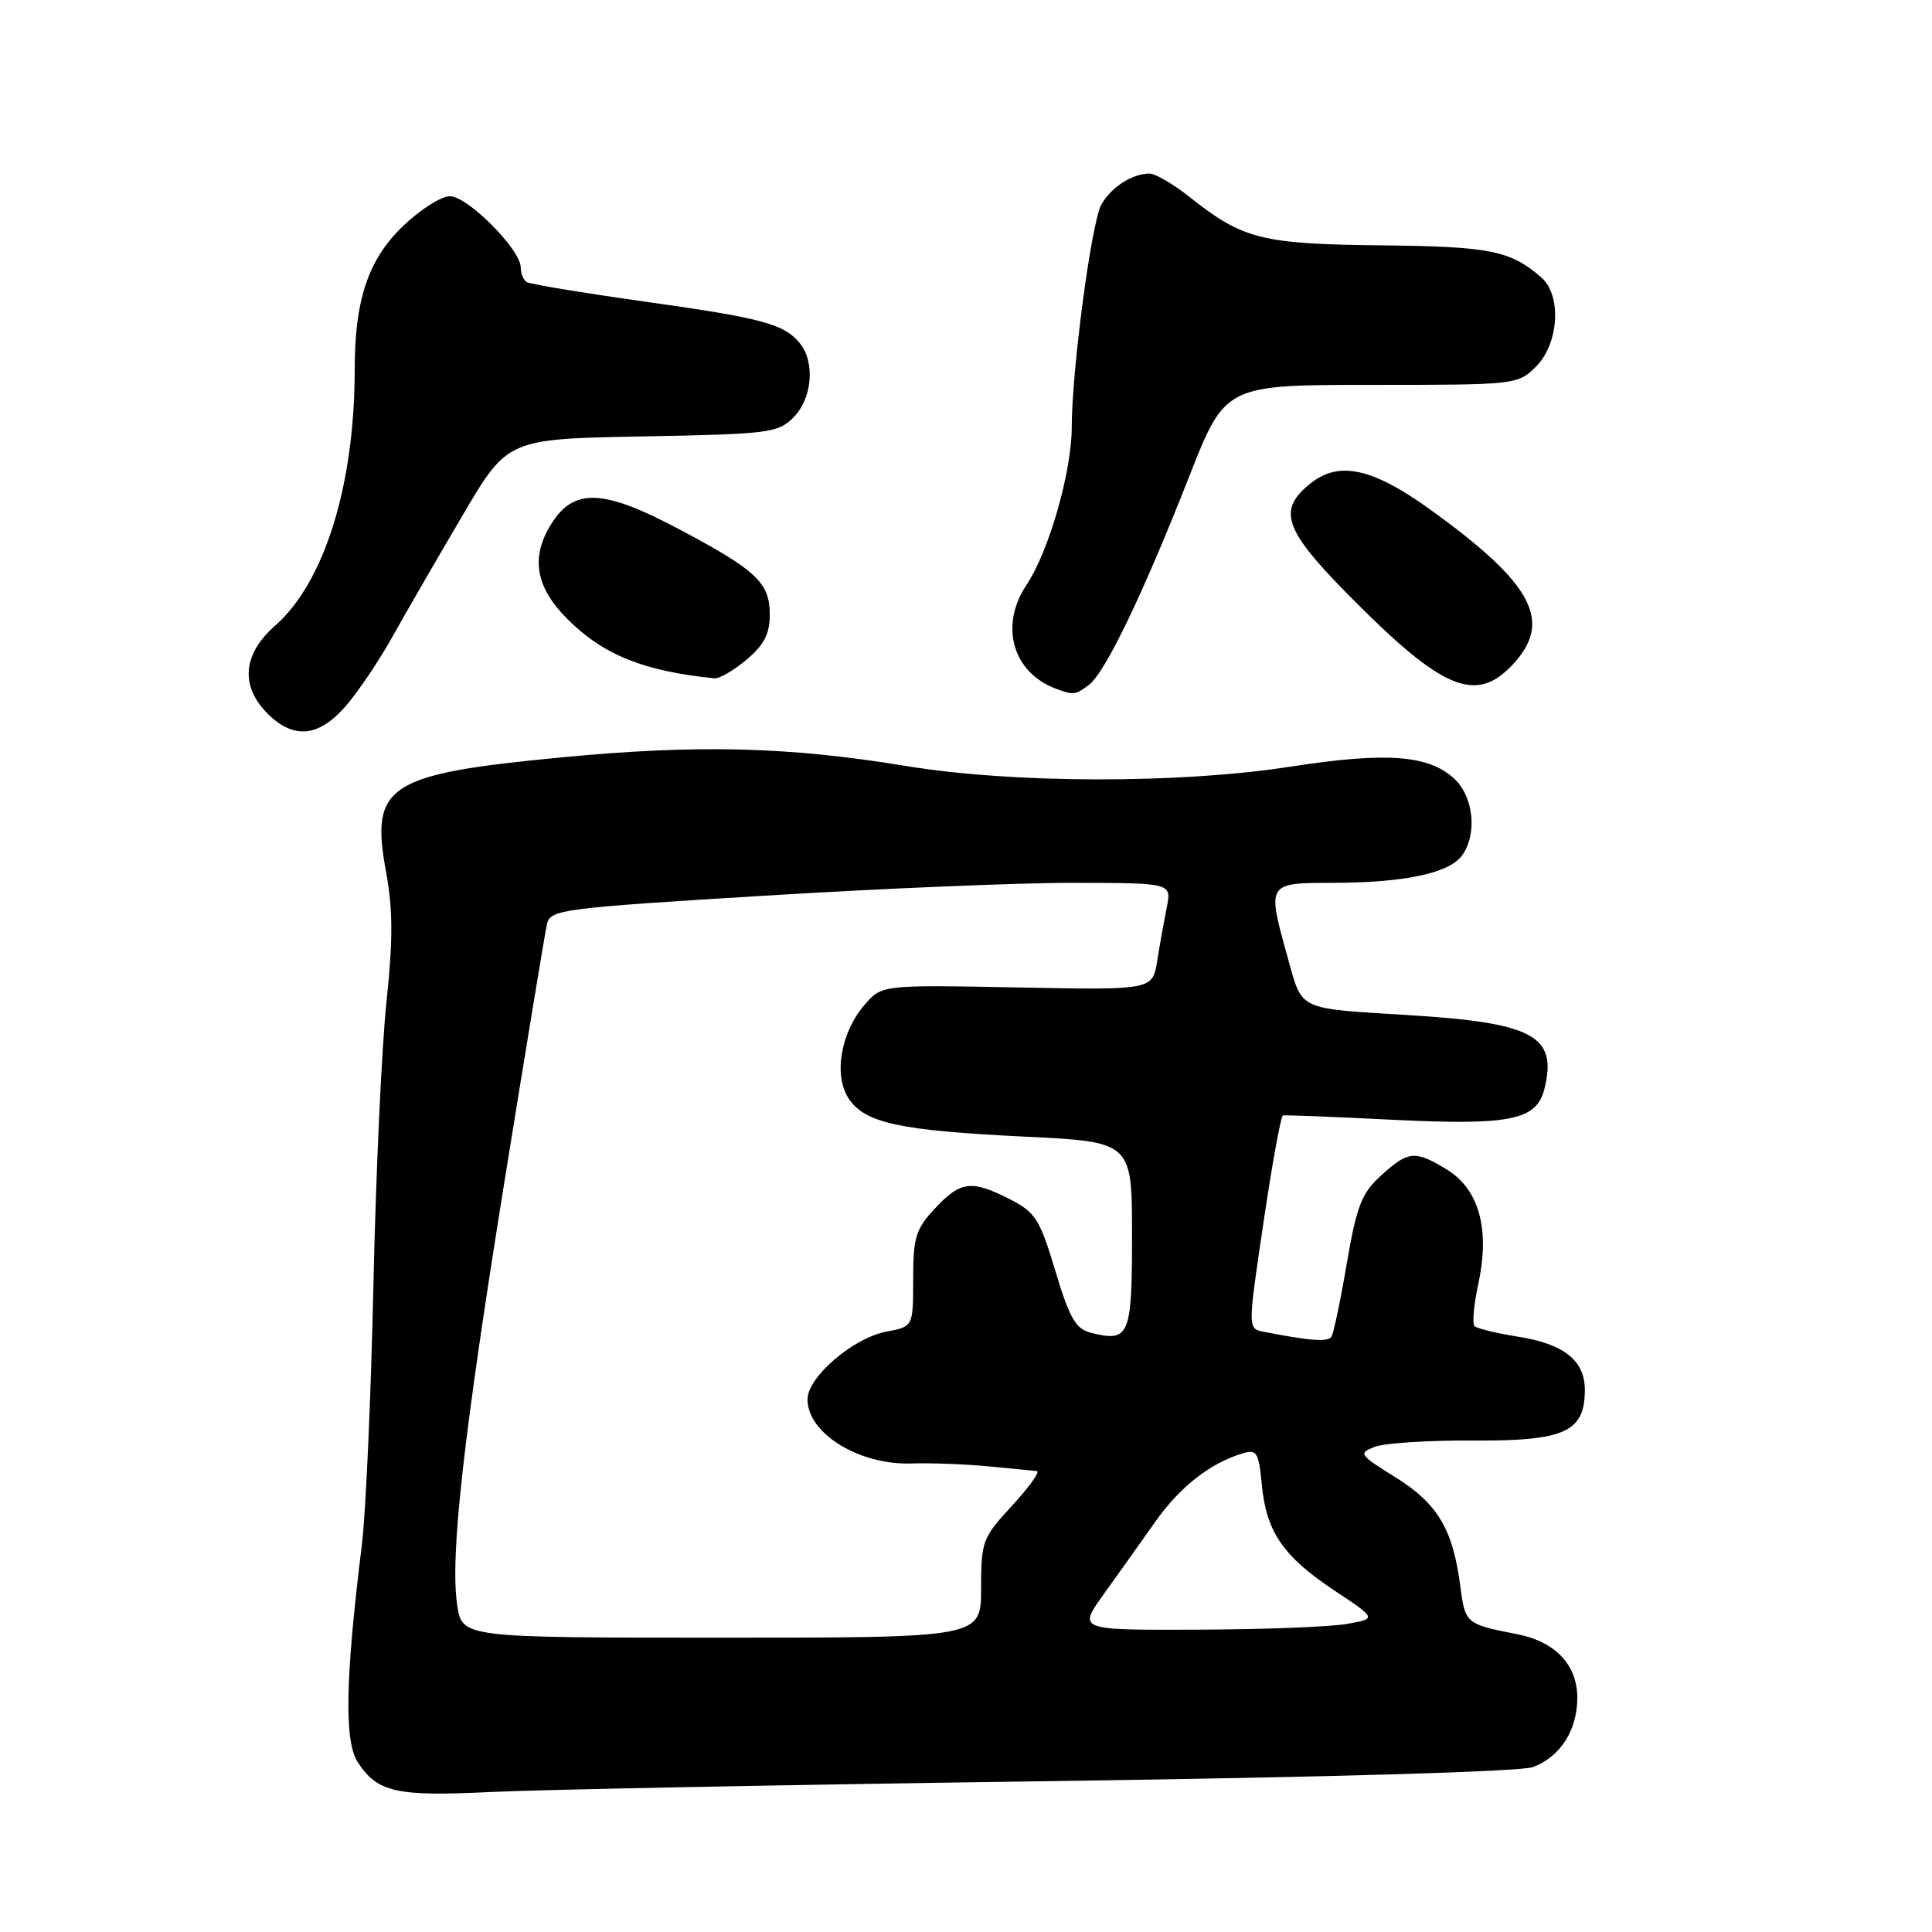 <?xml version="1.0" encoding="UTF-8" standalone="no"?>
<!DOCTYPE svg PUBLIC "-//W3C//DTD SVG 1.1//EN" "http://www.w3.org/Graphics/SVG/1.1/DTD/svg11.dtd" >
<svg xmlns="http://www.w3.org/2000/svg" xmlns:xlink="http://www.w3.org/1999/xlink" version="1.1" viewBox="0 0 256 256">
 <g >
 <path fill="currentColor"
d=" M 138.50 236.02 C 175.90 235.50 201.55 234.76 203.15 234.14 C 206.78 232.75 209.00 229.26 209.00 224.95 C 209.00 220.60 206.08 217.52 201.00 216.53 C 194.25 215.22 194.14 215.12 193.50 210.20 C 192.53 202.65 190.49 199.22 184.92 195.76 C 180.08 192.75 179.95 192.56 182.17 191.71 C 183.45 191.21 189.35 190.84 195.28 190.88 C 207.34 190.95 210.00 189.74 210.00 184.15 C 210.00 180.27 207.23 178.07 201.11 177.11 C 198.28 176.66 195.70 176.03 195.38 175.72 C 195.06 175.40 195.30 172.81 195.91 169.97 C 197.44 162.84 195.96 157.56 191.70 154.96 C 187.50 152.40 186.60 152.48 183.01 155.75 C 180.42 158.11 179.77 159.77 178.46 167.39 C 177.63 172.29 176.71 176.66 176.43 177.11 C 175.97 177.85 173.62 177.68 167.42 176.46 C 165.33 176.05 165.33 176.05 167.42 161.98 C 168.56 154.24 169.72 147.86 170.00 147.80 C 170.28 147.73 176.85 147.99 184.62 148.38 C 200.10 149.14 203.60 148.43 204.63 144.33 C 206.41 137.24 203.24 135.52 186.50 134.50 C 171.88 133.60 172.59 133.94 170.67 127.04 C 167.85 116.90 167.79 117.00 176.75 116.98 C 186.15 116.95 192.02 115.70 193.72 113.36 C 195.76 110.57 195.28 105.61 192.74 103.22 C 189.34 100.03 183.76 99.61 170.97 101.59 C 156.23 103.87 134.22 103.83 120.00 101.49 C 104.43 98.93 92.37 98.63 74.27 100.37 C 51.31 102.57 49.04 104.06 51.15 115.50 C 52.07 120.50 52.08 124.53 51.21 132.76 C 50.58 138.67 49.80 155.55 49.48 170.28 C 49.16 185.01 48.47 200.54 47.94 204.78 C 45.75 222.47 45.60 230.74 47.41 233.51 C 50.03 237.51 52.51 238.06 65.00 237.45 C 71.33 237.14 104.40 236.49 138.50 236.02 Z  M 45.74 93.64 C 47.37 91.79 50.18 87.63 51.99 84.39 C 53.80 81.15 57.98 73.92 61.27 68.33 C 67.25 58.16 67.25 58.16 85.10 57.83 C 101.91 57.52 103.08 57.37 105.14 55.31 C 107.64 52.80 108.04 47.96 105.96 45.45 C 103.84 42.90 100.97 42.14 85.21 39.93 C 77.18 38.80 70.25 37.65 69.80 37.38 C 69.36 37.11 69.00 36.23 69.00 35.44 C 69.00 33.08 61.97 26.00 59.62 26.00 C 58.44 26.00 55.60 27.82 53.31 30.04 C 48.77 34.45 47.00 39.77 47.00 48.98 C 47.00 64.25 42.99 77.17 36.46 82.90 C 32.17 86.67 31.80 90.89 35.45 94.55 C 38.89 97.98 42.19 97.69 45.74 93.64 Z  M 144.29 90.75 C 146.44 89.14 151.47 78.68 157.53 63.25 C 162.34 51.00 162.34 51.00 181.71 51.00 C 200.95 51.00 201.11 50.98 203.55 48.55 C 206.57 45.52 206.95 39.14 204.25 36.78 C 200.14 33.20 197.49 32.66 183.00 32.51 C 167.19 32.34 164.68 31.71 157.61 26.09 C 155.47 24.39 153.08 23.00 152.30 23.00 C 150.01 23.00 147.14 24.87 145.91 27.16 C 144.60 29.61 142.02 49.09 142.01 56.64 C 142.00 62.54 138.97 73.09 136.02 77.50 C 132.39 82.93 134.19 89.17 140.00 91.29 C 142.27 92.12 142.49 92.10 144.29 90.75 Z  M 200.31 88.20 C 205.85 82.41 203.23 77.40 189.50 67.51 C 181.91 62.04 177.47 61.05 173.72 64.00 C 169.21 67.56 170.07 70.12 178.75 78.91 C 191.03 91.34 195.47 93.25 200.31 88.20 Z  M 98.92 87.41 C 101.24 85.46 102.00 83.99 102.00 81.45 C 102.00 77.23 100.29 75.60 90.17 70.22 C 79.93 64.76 76.03 64.59 73.00 69.50 C 70.29 73.89 70.97 77.82 75.19 82.03 C 79.93 86.78 85.31 88.94 94.67 89.88 C 95.32 89.95 97.23 88.83 98.92 87.41 Z  M 60.58 212.67 C 59.61 206.21 61.41 190.22 67.00 155.59 C 69.76 138.49 72.22 123.58 72.47 122.46 C 72.91 120.52 74.29 120.34 101.22 118.69 C 116.77 117.73 135.29 116.96 142.38 116.98 C 155.25 117.00 155.25 117.00 154.60 120.25 C 154.24 122.04 153.67 125.23 153.33 127.34 C 152.71 131.19 152.71 131.19 134.77 130.84 C 116.83 130.50 116.83 130.50 114.55 133.16 C 111.40 136.80 110.43 142.49 112.44 145.54 C 114.58 148.81 119.14 149.80 135.75 150.61 C 150.00 151.30 150.00 151.30 150.00 163.68 C 150.00 177.06 149.65 177.88 144.56 176.60 C 142.54 176.10 141.73 174.70 139.84 168.40 C 137.78 161.55 137.20 160.63 133.82 158.91 C 128.73 156.31 127.28 156.49 123.90 160.11 C 121.34 162.85 121.00 163.94 121.00 169.49 C 121.00 175.78 121.00 175.78 117.48 176.44 C 113.05 177.27 107.00 182.46 107.00 185.43 C 107.00 189.93 113.81 194.13 120.74 193.92 C 123.36 193.83 127.97 194.01 131.00 194.30 C 134.03 194.60 136.89 194.88 137.38 194.92 C 137.86 194.96 136.40 197.01 134.13 199.48 C 130.17 203.77 130.00 204.22 130.00 210.48 C 130.00 217.00 130.00 217.00 95.61 217.00 C 61.23 217.00 61.23 217.00 60.58 212.67 Z  M 146.24 211.25 C 148.12 208.64 151.18 204.34 153.03 201.71 C 156.31 197.04 160.32 193.89 164.62 192.59 C 166.54 192.01 166.78 192.41 167.20 196.75 C 167.80 203.01 170.04 206.25 176.86 210.78 C 182.43 214.48 182.43 214.48 178.46 215.18 C 176.28 215.57 167.37 215.91 158.66 215.94 C 142.83 216.00 142.83 216.00 146.24 211.25 Z "/>
</g>
</svg>